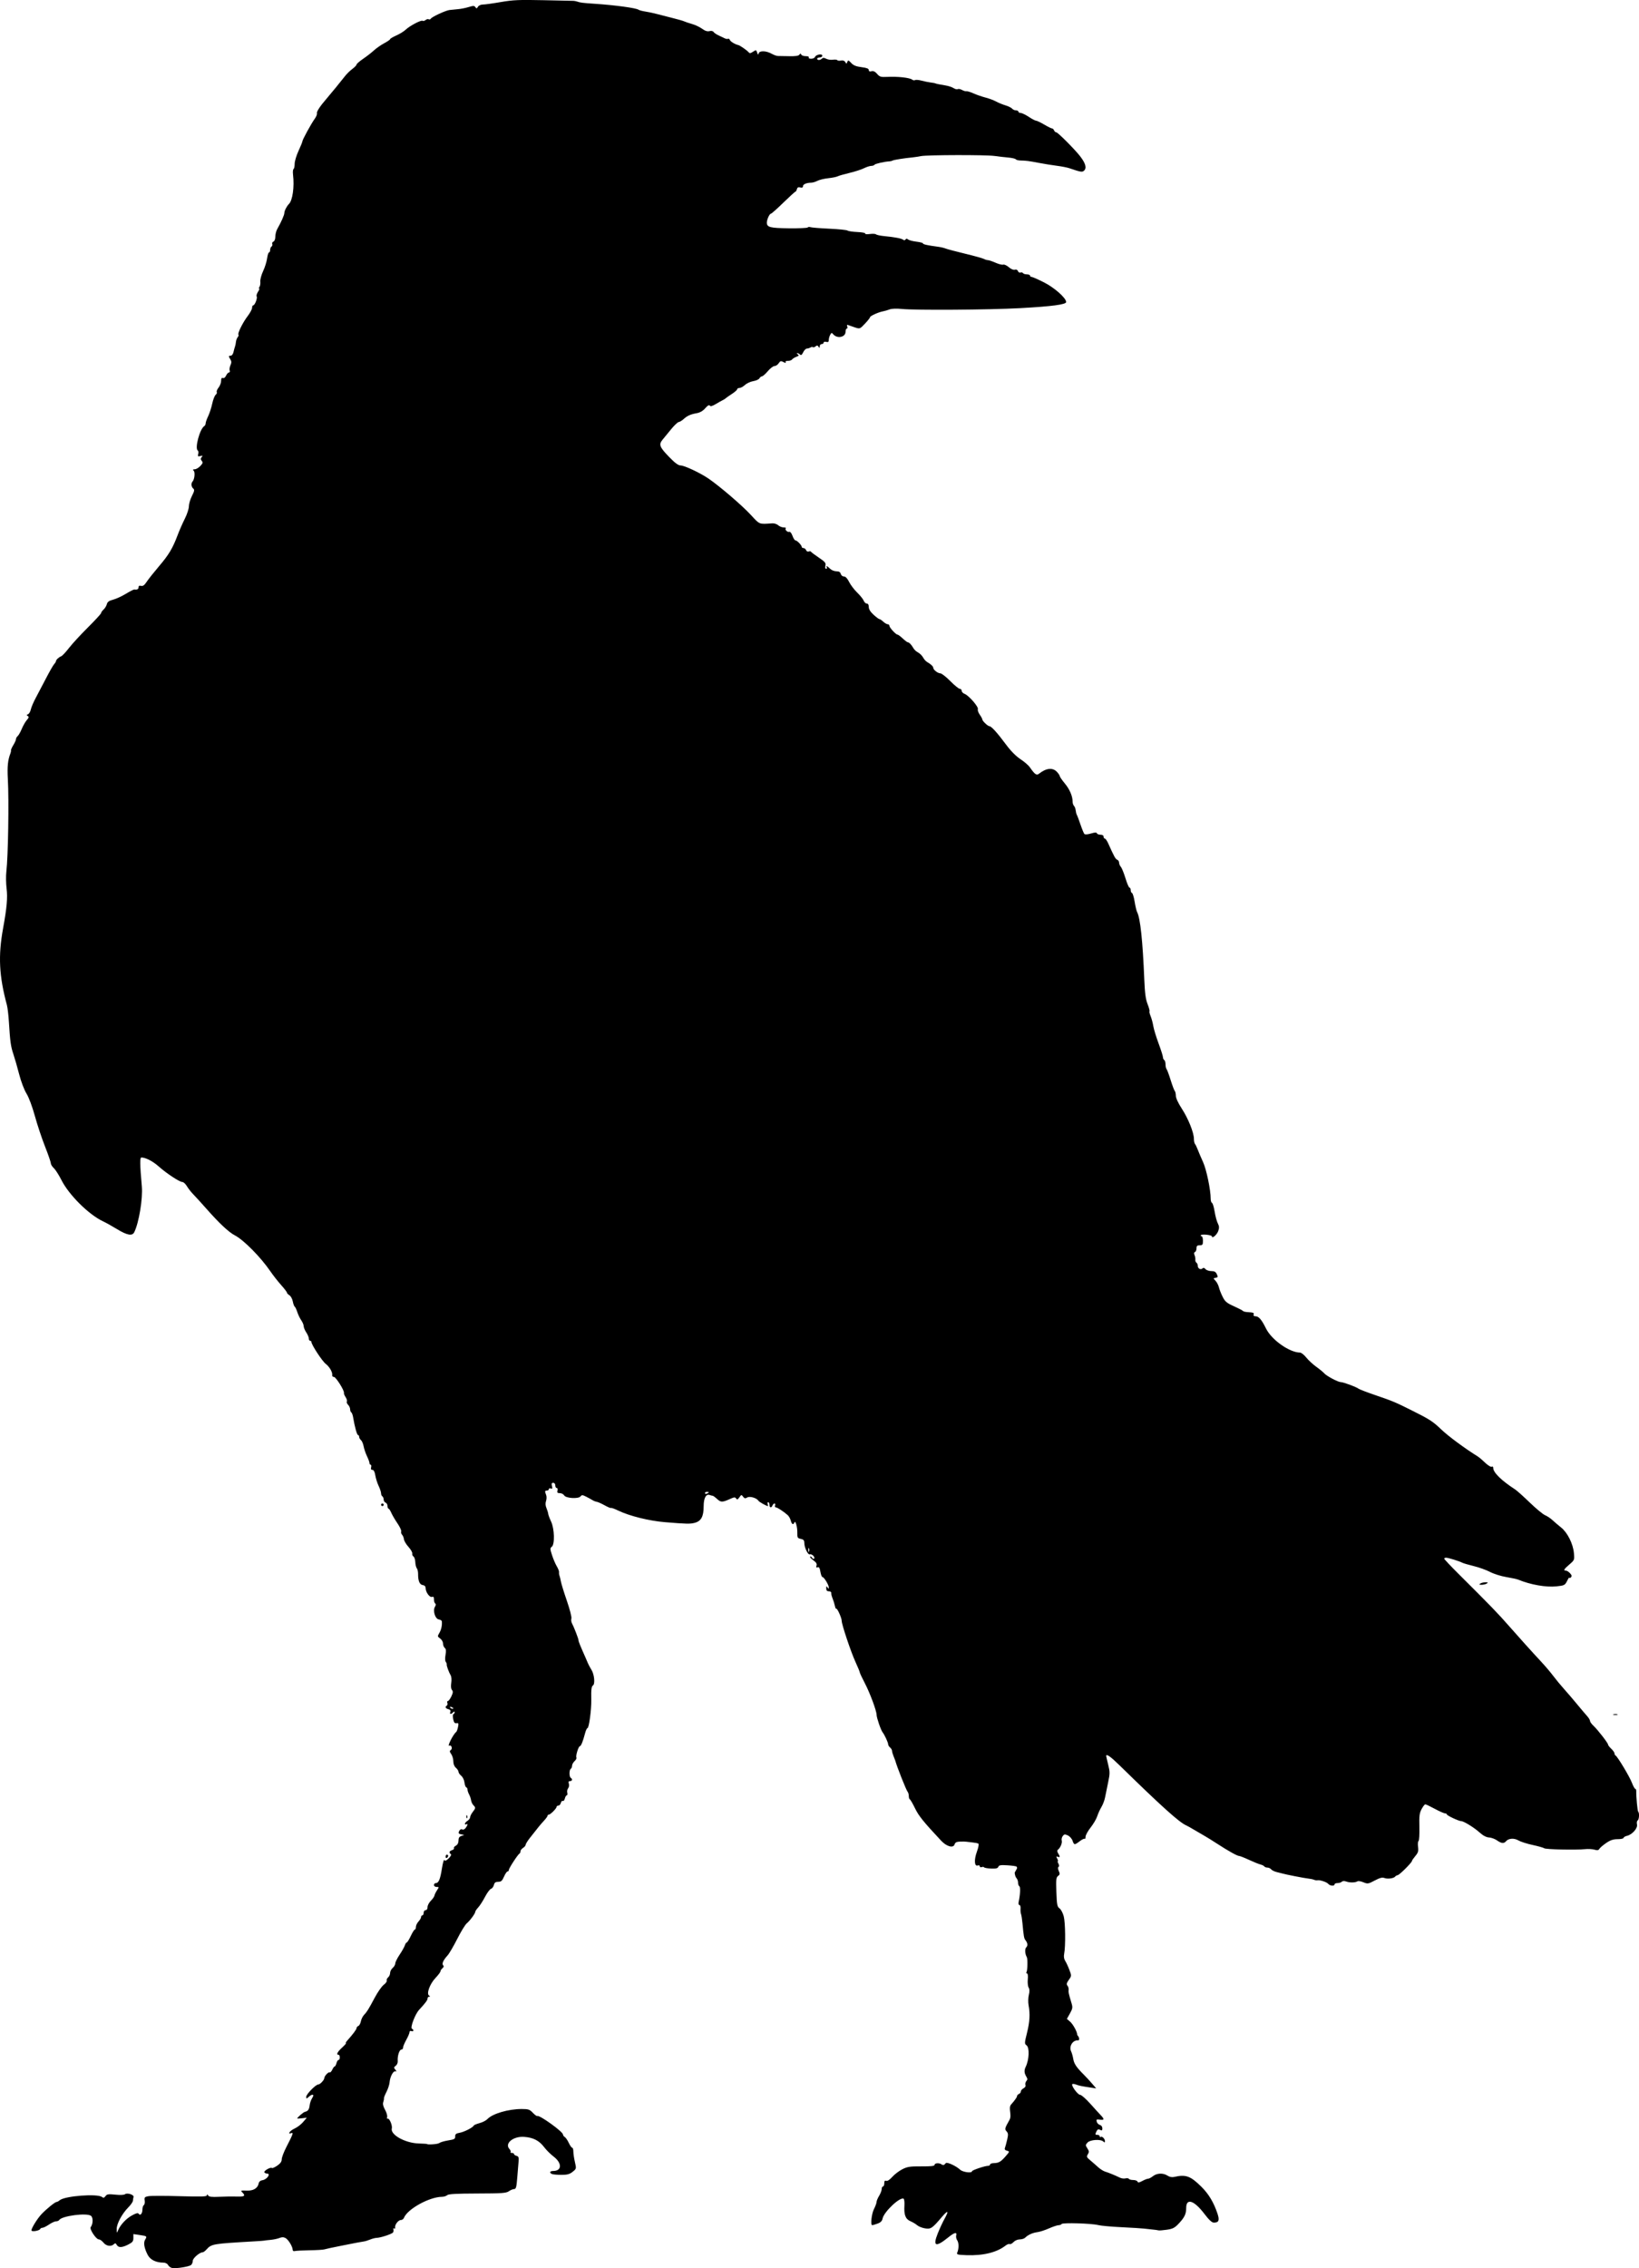 <?xml version="1.0" encoding="UTF-8" standalone="no"?>
<!-- Created with Inkscape (http://www.inkscape.org/) -->

<svg
   xmlns:dc="http://purl.org/dc/elements/1.1/"
   xmlns:cc="http://creativecommons.org/ns#"
   xmlns:rdf="http://www.w3.org/1999/02/22-rdf-syntax-ns#"
   xmlns:svg="http://www.w3.org/2000/svg"
   xmlns="http://www.w3.org/2000/svg"
   xmlns:sodipodi="http://sodipodi.sourceforge.net/DTD/sodipodi-0.dtd"
   xmlns:inkscape="http://www.inkscape.org/namespaces/inkscape"
   width="354.996"
   height="490.926"
   id="svg2"
   version="1.1"
   inkscape:version="0.47 r22583"
   sodipodi:docname="Karga_9107_.svg">
  <defs
     id="defs4">
    <inkscape:perspective
       sodipodi:type="inkscape:persp3d"
       inkscape:vp_x="0 : 526.18109 : 1"
       inkscape:vp_y="0 : 1000 : 0"
       inkscape:vp_z="744.09448 : 526.18109 : 1"
       inkscape:persp3d-origin="372.04724 : 350.78739 : 1"
       id="perspective10" />
    <inkscape:perspective
       id="perspective2820"
       inkscape:persp3d-origin="0.5 : 0.33333333 : 1"
       inkscape:vp_z="1 : 0.5 : 1"
       inkscape:vp_y="0 : 1000 : 0"
       inkscape:vp_x="0 : 0.5 : 1"
       sodipodi:type="inkscape:persp3d" />
  </defs>
  <sodipodi:namedview
     id="base"
     pagecolor="#ffffff"
     bordercolor="#666666"
     borderopacity="1.0"
     inkscape:pageopacity="0"
     inkscape:pageshadow="2"
     inkscape:zoom="1.0164468"
     inkscape:cx="177.49806"
     inkscape:cy="245.46292"
     inkscape:document-units="px"
     inkscape:current-layer="layer1"
     showgrid="false"
     inkscape:window-width="1280"
     inkscape:window-height="744"
     inkscape:window-x="-4"
     inkscape:window-y="-4"
     inkscape:window-maximized="1" />
  <g
     inkscape:label="Layer 1"
     inkscape:groupmode="layer"
     id="layer1"
     transform="translate(463.098,-700.877)">
    <path
       style="fill:#000000"
       d="m -425.757,1191.779 c -0.346,-0.052 -0.759,-0.337 -0.918,-0.634 -0.171,-0.32 -0.583,-0.539 -1.015,-0.539 -1.605,0 -2.857,-0.611 -3.405,-1.66 -0.777,-1.49 -0.974,-2.667 -0.558,-3.333 0.446,-0.715 0.389,-0.761 -1.23,-0.996 l -1.327,-0.193 0,0.85 c 0,0.709 -0.184,0.944 -1.107,1.414 -1.36,0.694 -2.133,0.717 -2.495,0.075 -0.221,-0.392 -0.346,-0.419 -0.629,-0.14 -0.578,0.572 -1.654,0.405 -2.247,-0.349 -0.302,-0.384 -0.76,-0.7 -1.018,-0.701 -0.577,0 -2.06,-2.244 -1.749,-2.644 0.514,-0.663 0.559,-2.039 0.08,-2.441 -0.859,-0.721 -6.346,-0.01 -6.905,0.899 -0.094,0.152 -0.397,0.276 -0.674,0.276 -0.277,0 -0.967,0.314 -1.533,0.699 -0.566,0.384 -1.202,0.699 -1.413,0.699 -0.211,0 -0.425,0.11 -0.477,0.245 -0.151,0.399 -1.91,0.69 -1.91,0.316 0,-0.491 1.278,-2.554 2.165,-3.495 1.041,-1.105 2.938,-2.647 3.263,-2.651 0.142,0 0.456,-0.172 0.699,-0.377 1.107,-0.938 8.221,-1.476 9.164,-0.694 0.286,0.237 0.464,0.191 0.745,-0.193 0.316,-0.432 0.622,-0.478 2.128,-0.321 1.014,0.106 1.897,0.07 2.084,-0.086 0.462,-0.383 1.994,0.094 1.865,0.581 -0.057,0.213 -0.119,0.591 -0.14,0.84 -0.02,0.249 -0.458,0.877 -0.972,1.397 -1.383,1.398 -2.555,3.576 -2.537,4.718 0.014,0.88 0.041,0.914 0.273,0.336 0.486,-1.211 1.716,-2.554 2.995,-3.268 0.904,-0.505 1.339,-0.621 1.48,-0.393 0.325,0.525 0.821,0 0.821,-0.867 0,-0.443 0.138,-0.89 0.306,-0.995 0.168,-0.104 0.255,-0.542 0.191,-0.973 -0.102,-0.698 -0.015,-0.803 0.807,-0.957 0.507,-0.095 3.565,-0.097 6.795,0 4.744,0.136 5.874,0.098 5.877,-0.198 0.003,-0.279 0.064,-0.272 0.257,0.032 0.193,0.306 0.763,0.374 2.441,0.295 1.204,-0.057 2.911,-0.079 3.795,-0.049 1.659,0.057 1.924,-0.148 1.167,-0.905 -0.4,-0.4 -0.317,-0.435 0.927,-0.381 1.478,0.064 2.431,-0.513 2.63,-1.595 0.063,-0.342 0.369,-0.597 0.788,-0.656 1,-0.142 1.904,-1.44 1.003,-1.44 -0.221,0 -0.477,-0.12 -0.568,-0.268 -0.187,-0.303 1.367,-1.199 1.628,-0.939 0.093,0.093 0.611,-0.132 1.151,-0.5 0.69,-0.47 0.983,-0.881 0.984,-1.381 0,-0.392 0.454,-1.586 1.006,-2.655 1.414,-2.736 1.583,-3.21 1.08,-3.017 -0.935,0.359 -0.317,-0.53 0.679,-0.976 0.597,-0.268 1.44,-0.907 1.872,-1.421 l 0.786,-0.934 -1.034,0.121 c -0.569,0.066 -1.034,0.09 -1.034,0.052 0,-0.226 1.327,-1.371 1.677,-1.445 0.654,-0.14 0.919,-0.515 1.021,-1.443 0.052,-0.471 0.298,-1.168 0.547,-1.548 0.54,-0.824 0.042,-0.97 -0.777,-0.229 -0.477,0.432 -0.511,0.429 -0.511,-0.043 0,-0.558 2.057,-2.655 2.604,-2.655 0.39,0 1.308,-0.981 1.308,-1.397 0,-0.426 0.911,-1.385 1.166,-1.227 0.126,0.078 0.375,-0.18 0.554,-0.573 0.179,-0.393 0.417,-0.714 0.53,-0.714 0.112,0 0.283,-0.314 0.38,-0.699 0.097,-0.384 0.299,-0.699 0.449,-0.699 0.151,0 0.274,-0.252 0.274,-0.559 0,-0.307 -0.126,-0.559 -0.279,-0.559 -0.558,0 -0.257,-0.608 0.768,-1.55 0.576,-0.529 0.954,-0.963 0.838,-0.964 -0.115,0 -0.013,-0.221 0.227,-0.49 1.3,-1.454 2.07,-2.481 2.073,-2.765 0.003,-0.176 0.175,-0.385 0.384,-0.465 0.209,-0.08 0.456,-0.53 0.55,-0.999 0.094,-0.469 0.395,-1.089 0.668,-1.376 0.658,-0.691 0.964,-1.183 2.351,-3.78 0.643,-1.204 1.516,-2.446 1.941,-2.76 0.425,-0.314 0.714,-0.723 0.642,-0.909 -0.071,-0.186 0.065,-0.5 0.302,-0.697 0.238,-0.197 0.432,-0.629 0.432,-0.961 0,-0.331 0.252,-0.818 0.559,-1.081 0.307,-0.263 0.559,-0.702 0.559,-0.974 0,-0.273 0.422,-1.123 0.938,-1.889 0.516,-0.766 1.027,-1.676 1.137,-2.022 0.109,-0.346 0.295,-0.629 0.412,-0.629 0.117,0 0.507,-0.629 0.867,-1.397 0.36,-0.768 0.759,-1.397 0.886,-1.397 0.127,0 0.232,-0.257 0.232,-0.571 0,-0.314 0.252,-0.841 0.559,-1.171 0.307,-0.33 0.559,-0.765 0.559,-0.966 0,-0.202 0.126,-0.366 0.279,-0.366 0.154,0 0.279,-0.252 0.279,-0.559 0,-0.31 0.186,-0.559 0.419,-0.559 0.254,0 0.419,-0.26 0.419,-0.66 0,-0.363 0.324,-0.985 0.721,-1.381 0.397,-0.397 0.747,-0.898 0.779,-1.114 0.032,-0.216 0.276,-0.726 0.543,-1.133 0.47,-0.717 0.467,-0.741 -0.08,-0.741 -0.316,0 -0.565,-0.185 -0.565,-0.419 0,-0.231 0.184,-0.419 0.409,-0.419 0.606,0 0.952,-0.839 1.319,-3.202 0.184,-1.183 0.422,-1.966 0.539,-1.776 0.151,0.244 0.417,0.133 0.941,-0.39 0.443,-0.444 0.615,-0.801 0.438,-0.911 -0.461,-0.285 -0.344,-0.653 0.27,-0.848 0.31,-0.098 0.495,-0.289 0.411,-0.424 -0.083,-0.135 0.103,-0.382 0.415,-0.549 0.366,-0.196 0.567,-0.586 0.567,-1.099 0,-0.578 0.173,-0.853 0.629,-1.004 l 0.629,-0.208 -0.629,-0.124 c -0.682,-0.134 -0.751,-0.297 -0.376,-0.889 0.134,-0.212 0.392,-0.293 0.573,-0.182 0.185,0.114 0.501,-0.023 0.721,-0.314 0.459,-0.606 0.53,-1.044 0.13,-0.796 -0.154,0.095 -0.279,0.041 -0.279,-0.121 0,-0.162 0.252,-0.451 0.559,-0.643 0.307,-0.192 0.562,-0.539 0.565,-0.771 0.003,-0.232 0.252,-0.736 0.553,-1.121 0.66,-0.844 0.672,-0.964 0.154,-1.483 -0.223,-0.223 -0.449,-0.703 -0.502,-1.068 -0.053,-0.365 -0.248,-0.938 -0.433,-1.273 -0.185,-0.336 -0.337,-0.797 -0.337,-1.025 0,-0.228 -0.125,-0.456 -0.277,-0.507 -0.152,-0.051 -0.327,-0.527 -0.389,-1.058 -0.062,-0.538 -0.372,-1.176 -0.701,-1.442 -0.324,-0.262 -0.589,-0.649 -0.589,-0.859 0,-0.21 -0.252,-0.598 -0.559,-0.861 -0.348,-0.298 -0.559,-0.824 -0.559,-1.397 0,-0.505 -0.205,-1.212 -0.456,-1.57 -0.361,-0.515 -0.382,-0.698 -0.099,-0.872 0.197,-0.121 0.277,-0.43 0.179,-0.686 -0.098,-0.256 -0.312,-0.383 -0.474,-0.282 -0.601,0.372 0.812,-2.459 1.475,-2.956 0.113,-0.084 0.288,-0.566 0.389,-1.069 0.157,-0.785 0.11,-0.903 -0.328,-0.825 -0.386,0.069 -0.561,-0.147 -0.719,-0.887 -0.118,-0.557 -0.096,-1.018 0.052,-1.071 0.143,-0.051 0.26,-0.234 0.26,-0.405 0,-0.217 -0.102,-0.21 -0.335,0.023 -0.472,0.472 -0.796,0.417 -0.598,-0.101 0.112,-0.291 -0.03,-0.487 -0.428,-0.592 -0.629,-0.165 -0.773,-0.506 -0.328,-0.781 0.147,-0.091 0.196,-0.35 0.11,-0.575 -0.087,-0.226 -0.033,-0.41 0.12,-0.41 0.153,0 0.49,-0.447 0.749,-0.994 0.372,-0.784 0.401,-1.08 0.136,-1.399 -0.213,-0.256 -0.27,-0.813 -0.157,-1.52 0.098,-0.613 0.051,-1.336 -0.104,-1.605 -0.433,-0.751 -0.938,-2.139 -0.877,-2.406 0.03,-0.131 -0.064,-0.383 -0.21,-0.559 -0.153,-0.185 -0.173,-0.819 -0.048,-1.505 0.16,-0.873 0.117,-1.268 -0.164,-1.501 -0.21,-0.174 -0.381,-0.608 -0.381,-0.965 0,-0.357 -0.279,-0.844 -0.62,-1.083 -0.591,-0.414 -0.599,-0.469 -0.167,-1.204 0.413,-0.703 0.618,-1.651 0.538,-2.496 -0.017,-0.181 -0.314,-0.37 -0.66,-0.419 -0.798,-0.113 -1.344,-1.926 -0.829,-2.752 0.208,-0.333 0.228,-0.587 0.054,-0.695 -0.151,-0.093 -0.274,-0.489 -0.274,-0.881 0,-0.518 -0.114,-0.668 -0.419,-0.551 -0.493,0.189 -1.374,-1.011 -1.388,-1.891 -0.006,-0.391 -0.219,-0.615 -0.638,-0.675 -0.672,-0.096 -1.008,-0.916 -0.993,-2.421 0.005,-0.464 -0.121,-1.007 -0.279,-1.206 -0.158,-0.2 -0.305,-0.806 -0.327,-1.347 -0.022,-0.541 -0.2,-1.083 -0.395,-1.204 -0.195,-0.121 -0.314,-0.412 -0.263,-0.648 0.05,-0.236 -0.318,-0.88 -0.819,-1.433 -0.501,-0.552 -0.941,-1.289 -0.978,-1.638 -0.037,-0.348 -0.219,-0.794 -0.405,-0.991 -0.186,-0.197 -0.275,-0.521 -0.198,-0.721 0.077,-0.2 -0.284,-0.982 -0.801,-1.738 -0.517,-0.756 -1.119,-1.784 -1.337,-2.284 -0.218,-0.499 -0.492,-0.908 -0.608,-0.908 -0.116,0 -0.211,-0.255 -0.211,-0.568 0,-0.312 -0.189,-0.64 -0.419,-0.729 -0.231,-0.088 -0.419,-0.392 -0.419,-0.673 0,-0.282 -0.126,-0.59 -0.279,-0.685 -0.154,-0.095 -0.279,-0.393 -0.279,-0.663 0,-0.269 -0.237,-0.985 -0.527,-1.59 -0.29,-0.605 -0.615,-1.635 -0.723,-2.288 -0.131,-0.794 -0.338,-1.188 -0.624,-1.188 -0.29,0 -0.38,-0.18 -0.281,-0.559 0.08,-0.307 0.032,-0.559 -0.107,-0.559 -0.139,0 -0.253,-0.165 -0.253,-0.367 0,-0.202 -0.24,-0.864 -0.534,-1.472 -0.294,-0.608 -0.621,-1.57 -0.728,-2.138 -0.107,-0.568 -0.369,-1.179 -0.584,-1.357 -0.214,-0.178 -0.39,-0.497 -0.39,-0.709 0,-0.212 -0.109,-0.385 -0.242,-0.385 -0.228,0 -0.726,-1.796 -1.065,-3.845 -0.083,-0.501 -0.263,-0.98 -0.4,-1.064 -0.137,-0.084 -0.249,-0.389 -0.249,-0.676 0,-0.287 -0.197,-0.719 -0.437,-0.959 -0.24,-0.24 -0.361,-0.56 -0.268,-0.711 0.093,-0.15 -0.03,-0.577 -0.272,-0.948 -0.243,-0.371 -0.406,-0.783 -0.363,-0.916 0.148,-0.452 -1.736,-3.456 -2.168,-3.456 -0.236,0 -0.403,-0.157 -0.372,-0.349 0.107,-0.656 -0.549,-1.812 -1.412,-2.488 -0.786,-0.615 -3.092,-4.149 -3.092,-4.739 0,-0.137 -0.126,-0.248 -0.279,-0.248 -0.154,0 -0.28,-0.22 -0.281,-0.489 0,-0.269 -0.252,-0.866 -0.557,-1.327 -0.305,-0.461 -0.556,-1.07 -0.557,-1.354 0,-0.284 -0.236,-0.85 -0.522,-1.257 -0.286,-0.408 -0.672,-1.212 -0.859,-1.786 -0.186,-0.574 -0.441,-1.107 -0.566,-1.185 -0.125,-0.077 -0.311,-0.585 -0.413,-1.128 -0.102,-0.543 -0.431,-1.141 -0.73,-1.328 -0.3,-0.187 -0.545,-0.449 -0.545,-0.581 0,-0.133 -0.559,-0.862 -1.241,-1.622 -0.683,-0.759 -1.733,-2.098 -2.333,-2.975 -2.11,-3.082 -5.776,-6.791 -7.697,-7.787 -1.331,-0.69 -3.383,-2.611 -6.197,-5.801 -1.074,-1.217 -2.338,-2.604 -2.809,-3.082 -0.471,-0.478 -1.095,-1.274 -1.388,-1.769 -0.292,-0.495 -0.736,-0.9 -0.987,-0.9 -0.604,0 -3.413,-1.85 -5.132,-3.38 -1.247,-1.11 -2.803,-1.914 -3.726,-1.925 -0.358,-0.004 -0.337,1.475 0.091,6.286 0.232,2.614 -0.632,7.826 -1.637,9.875 -0.44,0.897 -1.545,0.69 -3.855,-0.724 -0.986,-0.603 -2.295,-1.331 -2.91,-1.617 -3.064,-1.426 -7.392,-5.713 -9.003,-8.916 -0.546,-1.085 -1.29,-2.25 -1.653,-2.588 -0.364,-0.338 -0.661,-0.821 -0.661,-1.072 0,-0.251 -0.565,-1.886 -1.256,-3.633 -0.691,-1.747 -1.681,-4.722 -2.2,-6.612 -0.555,-2.018 -1.302,-4.013 -1.811,-4.833 -0.491,-0.792 -1.175,-2.589 -1.578,-4.149 -0.391,-1.513 -0.955,-3.476 -1.254,-4.363 -0.571,-1.696 -0.709,-2.679 -0.977,-6.998 -0.091,-1.46 -0.284,-3.095 -0.429,-3.633 -1.702,-6.318 -1.918,-10.647 -0.83,-16.627 0.818,-4.494 1.006,-6.621 0.761,-8.599 -0.138,-1.111 -0.162,-2.775 -0.052,-3.697 0.388,-3.275 0.582,-15.397 0.32,-20.014 -0.151,-2.657 0.003,-4.158 0.565,-5.555 0.093,-0.231 0.145,-0.524 0.117,-0.653 -0.029,-0.128 0.203,-0.646 0.515,-1.151 0.312,-0.504 0.567,-1.077 0.567,-1.273 0,-0.195 0.166,-0.495 0.369,-0.666 0.203,-0.171 0.603,-0.876 0.89,-1.568 0.287,-0.692 0.778,-1.547 1.091,-1.901 0.446,-0.504 0.491,-0.692 0.204,-0.869 -0.292,-0.181 -0.282,-0.258 0.051,-0.386 0.229,-0.088 0.503,-0.556 0.61,-1.041 0.106,-0.485 0.579,-1.593 1.049,-2.464 0.471,-0.871 1.471,-2.775 2.223,-4.232 0.752,-1.457 1.549,-2.85 1.772,-3.096 0.222,-0.246 0.404,-0.54 0.404,-0.654 0,-0.289 0.614,-0.866 1.13,-1.06 0.237,-0.09 0.992,-0.891 1.677,-1.78 0.685,-0.889 2.534,-2.897 4.11,-4.462 1.575,-1.565 2.864,-2.97 2.864,-3.121 0,-0.152 0.24,-0.493 0.534,-0.759 0.294,-0.266 0.609,-0.784 0.701,-1.151 0.125,-0.499 0.467,-0.746 1.353,-0.976 0.652,-0.169 1.9,-0.742 2.774,-1.274 0.874,-0.531 1.691,-0.948 1.816,-0.927 0.598,0.103 0.926,-0.067 0.926,-0.479 0,-0.309 0.171,-0.407 0.542,-0.31 0.397,0.104 0.724,-0.133 1.219,-0.881 0.372,-0.563 1.585,-2.089 2.694,-3.393 2.123,-2.495 2.936,-3.858 4.027,-6.757 0.366,-0.972 1.06,-2.549 1.541,-3.503 0.482,-0.954 0.876,-2.157 0.876,-2.674 0,-0.516 0.297,-1.525 0.66,-2.242 0.548,-1.082 0.595,-1.356 0.279,-1.619 -0.431,-0.357 -0.5,-1.122 -0.138,-1.519 0.422,-0.462 0.583,-1.983 0.245,-2.321 -0.241,-0.241 -0.185,-0.321 0.225,-0.325 0.3,-0.003 0.842,-0.318 1.206,-0.701 0.54,-0.569 0.598,-0.772 0.315,-1.113 -0.266,-0.321 -0.27,-0.508 -0.016,-0.814 0.272,-0.328 0.222,-0.369 -0.289,-0.235 -0.526,0.138 -0.595,0.071 -0.461,-0.441 0.087,-0.332 0.044,-0.673 -0.096,-0.759 -0.7,-0.432 0.432,-4.681 1.408,-5.283 0.162,-0.1 0.295,-0.37 0.295,-0.599 0,-0.229 0.245,-0.922 0.543,-1.541 0.299,-0.619 0.695,-1.839 0.881,-2.711 0.186,-0.872 0.52,-1.735 0.742,-1.917 0.223,-0.182 0.331,-0.45 0.241,-0.596 -0.09,-0.146 0.086,-0.583 0.391,-0.971 0.305,-0.388 0.555,-1.045 0.555,-1.46 0,-0.525 0.117,-0.71 0.384,-0.607 0.226,0.087 0.511,-0.131 0.693,-0.529 0.17,-0.372 0.45,-0.676 0.624,-0.676 0.173,0 0.242,-0.19 0.153,-0.422 -0.089,-0.232 -0.015,-0.745 0.164,-1.138 0.25,-0.549 0.248,-0.841 -0.008,-1.25 -0.433,-0.694 -0.421,-0.821 0.08,-0.821 0.228,0 0.49,-0.346 0.582,-0.768 0.093,-0.423 0.24,-0.957 0.327,-1.188 0.087,-0.231 0.183,-0.697 0.212,-1.036 0.03,-0.339 0.198,-0.791 0.375,-1.004 0.176,-0.213 0.25,-0.457 0.164,-0.543 -0.248,-0.248 0.936,-2.638 1.992,-4.022 0.53,-0.694 0.963,-1.504 0.963,-1.8 0,-0.296 0.11,-0.537 0.246,-0.537 0.348,0 0.962,-1.585 0.748,-1.931 -0.098,-0.159 0.03,-0.606 0.285,-0.995 0.255,-0.389 0.37,-0.707 0.257,-0.707 -0.113,0 -0.087,-0.157 0.059,-0.349 0.146,-0.192 0.23,-0.716 0.187,-1.163 -0.043,-0.448 0.231,-1.465 0.607,-2.261 0.377,-0.796 0.765,-2.033 0.863,-2.749 0.098,-0.716 0.287,-1.302 0.42,-1.302 0.133,0 0.241,-0.244 0.241,-0.542 0,-0.298 0.134,-0.625 0.298,-0.727 0.164,-0.101 0.235,-0.35 0.157,-0.552 -0.078,-0.202 0.04,-0.437 0.26,-0.522 0.235,-0.09 0.403,-0.535 0.406,-1.071 0.003,-0.504 0.183,-1.231 0.402,-1.616 0.857,-1.506 1.55,-3.064 1.55,-3.481 0,-0.474 0.52,-1.503 0.991,-1.962 0.8,-0.78 1.21,-3.717 0.89,-6.37 -0.07,-0.58 -0.019,-1.122 0.114,-1.204 0.133,-0.082 0.241,-0.593 0.241,-1.135 0,-0.542 0.377,-1.801 0.838,-2.797 0.461,-0.996 0.838,-1.924 0.838,-2.062 0,-0.341 1.918,-3.845 2.672,-4.88 0.336,-0.461 0.55,-1.005 0.476,-1.208 -0.115,-0.317 0.711,-1.565 2.067,-3.123 0.784,-0.901 3.344,-4.027 3.989,-4.873 0.375,-0.49 1.094,-1.198 1.599,-1.572 0.505,-0.374 0.922,-0.807 0.926,-0.96 0.004,-0.154 0.649,-0.716 1.431,-1.249 0.783,-0.533 1.833,-1.351 2.335,-1.816 0.501,-0.466 1.496,-1.158 2.209,-1.539 0.714,-0.381 1.297,-0.784 1.297,-0.895 0,-0.111 0.597,-0.466 1.327,-0.789 0.73,-0.323 1.642,-0.884 2.026,-1.247 0.908,-0.858 3.346,-2.141 3.679,-1.936 0.142,0.088 0.436,0.012 0.653,-0.168 0.217,-0.18 0.517,-0.252 0.667,-0.159 0.15,0.093 0.356,0.033 0.458,-0.131 0.25,-0.404 3.173,-1.76 4.045,-1.876 0.384,-0.051 1.202,-0.132 1.816,-0.18 0.615,-0.048 1.662,-0.254 2.327,-0.458 1.031,-0.316 1.248,-0.312 1.472,0.029 0.222,0.338 0.307,0.324 0.551,-0.089 0.167,-0.283 0.622,-0.489 1.079,-0.489 0.435,0 2.176,-0.241 3.87,-0.536 2.614,-0.455 4.002,-0.516 9.186,-0.402 3.358,0.074 6.295,0.137 6.525,0.14 0.231,0.003 0.608,0.076 0.838,0.161 0.609,0.225 1.271,0.308 3.772,0.471 4.302,0.28 9.014,0.919 9.501,1.288 0.154,0.116 0.845,0.299 1.537,0.405 0.692,0.107 1.886,0.365 2.655,0.574 0.768,0.209 2.277,0.597 3.353,0.862 1.076,0.265 2.145,0.574 2.375,0.688 0.231,0.113 0.985,0.366 1.677,0.561 0.692,0.195 1.673,0.659 2.182,1.032 0.636,0.466 1.132,0.625 1.592,0.509 0.399,-0.1 0.758,-0.026 0.892,0.184 0.123,0.193 0.602,0.523 1.063,0.733 0.461,0.21 1.064,0.497 1.339,0.638 0.275,0.141 0.608,0.19 0.739,0.109 0.131,-0.081 0.312,0.042 0.401,0.274 0.131,0.34 1.145,0.94 1.853,1.096 0.321,0.07 1.841,1.124 2.142,1.485 0.278,0.333 0.428,0.324 1.013,-0.059 0.655,-0.429 0.696,-0.421 0.891,0.188 0.165,0.515 0.229,0.548 0.331,0.168 0.168,-0.623 1.621,-0.582 2.798,0.079 0.489,0.274 1.117,0.496 1.397,0.492 0.28,-0.003 1.375,0.015 2.433,0.041 1.334,0.032 2.005,-0.068 2.187,-0.327 0.205,-0.292 0.294,-0.297 0.404,-0.025 0.078,0.192 0.516,0.349 0.973,0.349 0.483,0 0.759,0.117 0.659,0.279 -0.097,0.157 0.127,0.279 0.512,0.279 0.377,0 0.751,-0.172 0.832,-0.382 0.204,-0.532 1.59,-0.774 1.59,-0.278 0,0.209 -0.252,0.38 -0.559,0.38 -0.307,0 -0.559,0.126 -0.559,0.279 0,0.373 0.65,0.356 1.032,-0.026 0.221,-0.221 0.477,-0.213 0.926,0.027 0.342,0.183 0.989,0.278 1.44,0.212 0.45,-0.066 0.878,-0.024 0.951,0.093 0.073,0.117 0.437,0.158 0.811,0.09 0.433,-0.079 0.77,0.04 0.932,0.329 0.23,0.411 0.27,0.408 0.439,-0.033 0.166,-0.433 0.257,-0.409 0.844,0.224 0.487,0.526 1.065,0.76 2.231,0.906 1.125,0.141 1.573,0.316 1.573,0.616 0,0.289 0.183,0.372 0.588,0.266 0.41,-0.107 0.777,0.066 1.213,0.572 0.549,0.638 0.808,0.717 2.136,0.653 2.376,-0.115 4.926,0.166 5.482,0.603 0.185,0.146 0.465,0.186 0.622,0.089 0.157,-0.097 0.767,-0.046 1.357,0.112 0.589,0.159 1.504,0.344 2.032,0.413 0.528,0.068 0.961,0.142 0.961,0.165 0,0.067 1.051,0.288 2.236,0.471 0.615,0.095 1.395,0.352 1.734,0.572 0.339,0.22 0.745,0.32 0.902,0.223 0.157,-0.097 0.572,-0.019 0.92,0.174 0.349,0.193 0.785,0.321 0.968,0.284 0.184,-0.037 0.875,0.174 1.537,0.47 0.662,0.295 1.832,0.699 2.6,0.898 0.768,0.198 1.795,0.581 2.281,0.85 0.486,0.269 1.399,0.644 2.029,0.833 0.63,0.189 1.285,0.512 1.456,0.717 0.171,0.206 0.546,0.374 0.835,0.374 0.289,0 0.525,0.126 0.525,0.279 0,0.154 0.22,0.28 0.489,0.281 0.269,5.5e-4 1.055,0.377 1.746,0.837 0.692,0.46 1.409,0.836 1.595,0.837 0.185,5.6e-4 0.977,0.378 1.759,0.84 0.782,0.461 1.546,0.838 1.698,0.838 0.152,0 0.348,0.189 0.437,0.419 0.088,0.231 0.307,0.419 0.486,0.419 0.309,0 3.879,3.57 5.064,5.065 1.299,1.639 1.586,2.698 0.887,3.278 -0.37,0.307 -0.766,0.235 -3.052,-0.552 -0.5,-0.172 -1.726,-0.416 -2.725,-0.542 -0.999,-0.126 -2.759,-0.409 -3.912,-0.628 -2.26,-0.43 -2.763,-0.495 -4.052,-0.523 -0.461,-0.01 -0.909,-0.13 -0.996,-0.266 -0.087,-0.136 -0.841,-0.308 -1.677,-0.381 -0.835,-0.073 -2.148,-0.224 -2.916,-0.335 -1.84,-0.266 -14.495,-0.242 -15.928,0.031 -0.615,0.117 -1.432,0.242 -1.816,0.278 -1.746,0.164 -4.077,0.529 -4.331,0.678 -0.154,0.09 -0.468,0.173 -0.699,0.183 -1.048,0.046 -3.096,0.51 -3.234,0.733 -0.084,0.136 -0.402,0.247 -0.706,0.247 -0.304,0 -1.02,0.232 -1.59,0.515 -0.57,0.283 -1.98,0.738 -3.133,1.01 -1.153,0.272 -2.301,0.603 -2.553,0.735 -0.251,0.132 -1.167,0.316 -2.035,0.408 -0.868,0.092 -1.92,0.346 -2.337,0.564 -0.418,0.218 -1.011,0.399 -1.319,0.402 -1.032,0.01 -1.816,0.339 -1.816,0.762 0,0.289 -0.183,0.371 -0.59,0.265 -0.426,-0.111 -0.629,-0.004 -0.731,0.387 -0.078,0.297 -0.223,0.541 -0.322,0.541 -0.099,0 -1.276,1.069 -2.615,2.375 -1.339,1.306 -2.543,2.375 -2.676,2.375 -0.308,0 -0.89,1.265 -0.89,1.935 0,1.009 0.679,1.184 4.764,1.232 2.173,0.025 4.015,-0.057 4.093,-0.182 0.078,-0.126 0.334,-0.155 0.568,-0.065 0.235,0.09 2.077,0.239 4.094,0.332 2.016,0.092 3.8,0.275 3.964,0.406 0.164,0.131 1.126,0.273 2.139,0.316 1.013,0.043 1.771,0.192 1.685,0.33 -0.088,0.143 0.335,0.186 0.979,0.1 0.624,-0.084 1.241,-0.049 1.37,0.077 0.129,0.126 0.927,0.296 1.772,0.377 2.277,0.219 3.732,0.497 4.097,0.783 0.201,0.157 0.397,0.137 0.514,-0.052 0.136,-0.22 0.292,-0.221 0.554,-0.004 0.201,0.166 1.007,0.379 1.792,0.472 0.785,0.093 1.427,0.263 1.427,0.379 0,0.206 1.005,0.431 3.214,0.717 0.615,0.08 1.369,0.253 1.677,0.385 0.307,0.132 2.194,0.633 4.192,1.115 1.998,0.481 3.851,0.995 4.118,1.141 0.267,0.147 0.66,0.267 0.873,0.267 0.213,0 0.957,0.252 1.654,0.56 0.697,0.308 1.443,0.493 1.658,0.41 0.215,-0.083 0.761,0.167 1.212,0.555 0.495,0.426 1.016,0.643 1.313,0.549 0.304,-0.097 0.559,0.018 0.667,0.298 0.096,0.25 0.343,0.39 0.549,0.311 0.206,-0.079 0.448,-0.023 0.539,0.124 0.091,0.147 0.472,0.267 0.847,0.267 0.375,0 0.682,0.126 0.682,0.279 0,0.154 0.157,0.279 0.349,0.279 0.192,0 1.403,0.534 2.691,1.188 2.268,1.15 4.784,3.386 4.784,4.251 0,0.53 -3.114,0.942 -9.952,1.316 -6.766,0.37 -22.645,0.48 -25.63,0.177 -1.142,-0.116 -2.209,-0.077 -2.655,0.096 -0.41,0.159 -1.059,0.347 -1.444,0.418 -0.99,0.182 -2.794,1.003 -2.794,1.27 0,0.124 -0.495,0.751 -1.1,1.393 -1.09,1.158 -1.109,1.165 -2.166,0.821 -0.586,-0.191 -1.243,-0.419 -1.459,-0.507 -0.276,-0.112 -0.341,-0.023 -0.218,0.298 0.097,0.252 0.054,0.457 -0.095,0.457 -0.149,0 -0.271,0.31 -0.271,0.689 0,1.208 -1.858,1.559 -2.702,0.51 -0.28,-0.348 -0.37,-0.326 -0.629,0.157 -0.166,0.31 -0.302,0.812 -0.302,1.115 0,0.414 -0.14,0.515 -0.559,0.405 -0.312,-0.082 -0.559,-0.009 -0.559,0.166 0,0.172 -0.189,0.312 -0.419,0.312 -0.231,0 -0.421,0.22 -0.423,0.489 -0.004,0.402 -0.05,0.417 -0.258,0.088 -0.198,-0.312 -0.342,-0.328 -0.65,-0.072 -0.218,0.181 -0.471,0.255 -0.562,0.164 -0.091,-0.091 -0.331,-0.062 -0.533,0.065 -0.202,0.127 -0.554,0.234 -0.782,0.238 -0.228,0.004 -0.587,0.366 -0.797,0.803 -0.278,0.578 -0.466,0.712 -0.689,0.489 -0.169,-0.169 -0.439,-0.305 -0.6,-0.303 -0.161,0.002 -0.109,0.121 0.116,0.263 0.33,0.209 0.268,0.313 -0.322,0.537 -0.403,0.153 -0.814,0.412 -0.915,0.575 -0.101,0.163 -0.498,0.297 -0.882,0.297 -0.437,0 -0.627,0.115 -0.509,0.307 0.121,0.196 -0.045,0.181 -0.458,-0.04 -0.567,-0.303 -0.699,-0.272 -1.046,0.252 -0.219,0.329 -0.624,0.599 -0.9,0.599 -0.277,0 -0.934,0.503 -1.46,1.118 -0.526,0.615 -1.096,1.118 -1.265,1.118 -0.17,0 -0.416,0.193 -0.548,0.428 -0.132,0.235 -0.732,0.508 -1.334,0.606 -0.602,0.098 -1.411,0.471 -1.797,0.829 -0.387,0.359 -0.924,0.652 -1.195,0.652 -0.271,0 -0.492,0.124 -0.492,0.275 0,0.152 -0.534,0.622 -1.188,1.045 -0.653,0.423 -1.251,0.843 -1.327,0.933 -0.077,0.089 -0.328,0.249 -0.559,0.354 -0.231,0.105 -0.922,0.492 -1.537,0.86 -0.79,0.473 -1.178,0.575 -1.322,0.347 -0.136,-0.214 -0.464,-0.025 -0.978,0.566 -0.52,0.597 -1.139,0.952 -1.891,1.085 -1.316,0.232 -2.016,0.553 -2.834,1.297 -0.329,0.299 -0.789,0.572 -1.023,0.606 -0.233,0.034 -0.97,0.73 -1.637,1.546 -0.667,0.816 -1.507,1.841 -1.866,2.277 -0.871,1.059 -0.665,1.591 1.466,3.786 1.209,1.245 1.946,1.789 2.425,1.789 0.831,0 4.247,1.603 6.064,2.845 2.425,1.658 7.247,5.791 9.134,7.83 2.01,2.171 1.721,2.056 4.683,1.858 0.421,-0.028 0.996,0.158 1.28,0.415 0.283,0.256 0.809,0.466 1.168,0.466 0.359,0 0.571,0.083 0.469,0.184 -0.274,0.274 0.357,0.921 0.751,0.77 0.196,-0.075 0.491,0.288 0.696,0.855 0.196,0.542 0.474,0.985 0.618,0.985 0.348,0 1.379,1.044 1.379,1.397 0,0.154 0.175,0.279 0.389,0.279 0.214,0 0.467,0.202 0.561,0.448 0.095,0.246 0.351,0.379 0.571,0.295 0.219,-0.084 0.438,-0.066 0.487,0.041 0.048,0.107 0.81,0.68 1.692,1.274 1.378,0.928 1.58,1.174 1.437,1.747 -0.105,0.417 -0.045,0.666 0.159,0.666 0.179,0 0.249,-0.126 0.154,-0.279 -0.291,-0.471 0.108,-0.311 0.699,0.279 0.307,0.307 0.921,0.559 1.365,0.559 0.571,0 0.848,0.163 0.952,0.559 0.082,0.314 0.381,0.559 0.682,0.559 0.351,0 0.741,0.41 1.129,1.188 0.327,0.653 1.115,1.691 1.752,2.305 0.637,0.615 1.269,1.401 1.405,1.747 0.135,0.346 0.438,0.629 0.672,0.629 0.273,0 0.426,0.262 0.426,0.731 0,0.486 0.346,1.048 1.033,1.677 0.568,0.52 1.139,0.946 1.269,0.946 0.13,0 0.506,0.251 0.836,0.559 0.33,0.307 0.765,0.559 0.966,0.559 0.202,0 0.366,0.15 0.366,0.334 0,0.389 1.387,1.902 1.744,1.902 0.133,0 0.644,0.377 1.135,0.837 0.491,0.46 0.996,0.838 1.123,0.838 0.277,0.002 0.781,0.533 1.186,1.252 0.164,0.291 0.536,0.663 0.827,0.827 0.668,0.377 1.032,0.741 1.409,1.409 0.164,0.291 0.536,0.663 0.827,0.827 0.742,0.418 1.251,0.912 1.251,1.213 0,0.418 0.983,1.181 1.522,1.181 0.275,0 1.245,0.754 2.156,1.677 0.911,0.922 1.839,1.677 2.063,1.677 0.224,0 0.407,0.192 0.407,0.426 0,0.234 0.287,0.535 0.639,0.669 0.908,0.345 3.053,2.819 2.867,3.305 -0.085,0.221 0.098,0.755 0.406,1.187 0.308,0.432 0.56,0.902 0.56,1.044 0,0.336 1.212,1.473 1.57,1.473 0.394,0 1.726,1.48 3.565,3.961 1.001,1.351 2.153,2.519 3.114,3.156 0.839,0.557 1.746,1.333 2.017,1.725 1.08,1.562 1.478,1.853 1.982,1.451 1.571,-1.253 2.987,-1.407 3.911,-0.424 0.334,0.356 0.608,0.767 0.608,0.913 0,0.147 0.5,0.871 1.111,1.611 1.063,1.286 1.679,2.74 1.682,3.969 0,0.315 0.134,0.705 0.296,0.867 0.162,0.162 0.327,0.601 0.367,0.976 0.04,0.375 0.15,0.807 0.245,0.96 0.095,0.153 0.448,1.091 0.785,2.084 0.337,0.993 0.72,1.921 0.849,2.062 0.142,0.155 0.707,0.115 1.423,-0.099 0.849,-0.254 1.216,-0.268 1.29,-0.047 0.057,0.17 0.407,0.309 0.778,0.309 0.414,0 0.675,0.162 0.675,0.419 0,0.231 0.12,0.419 0.266,0.419 0.146,0 0.478,0.472 0.736,1.048 1.284,2.866 1.57,3.385 1.945,3.529 0.224,0.086 0.406,0.37 0.406,0.632 0,0.262 0.173,0.674 0.384,0.917 0.211,0.243 0.662,1.353 1.001,2.467 0.34,1.114 0.733,2.026 0.874,2.026 0.141,0 0.256,0.241 0.256,0.536 0,0.295 0.128,0.578 0.284,0.63 0.156,0.052 0.413,0.899 0.572,1.882 0.158,0.983 0.4,1.997 0.537,2.253 0.687,1.283 1.206,6.173 1.554,14.64 0.12,2.911 0.297,4.222 0.712,5.276 0.304,0.771 0.49,1.465 0.414,1.541 -0.076,0.076 0.031,0.544 0.238,1.04 0.207,0.496 0.467,1.454 0.577,2.13 0.11,0.676 0.628,2.378 1.149,3.783 0.522,1.405 0.949,2.749 0.949,2.988 0,0.239 0.126,0.512 0.279,0.607 0.154,0.095 0.279,0.517 0.279,0.939 0,0.421 0.102,0.885 0.227,1.031 0.125,0.146 0.52,1.209 0.878,2.361 0.358,1.153 0.759,2.215 0.891,2.361 0.132,0.146 0.239,0.624 0.239,1.063 0,0.475 0.517,1.589 1.279,2.756 1.401,2.147 2.633,5.21 2.633,6.547 0,0.469 0.106,0.973 0.235,1.119 0.129,0.146 0.401,0.706 0.604,1.244 0.203,0.538 0.72,1.745 1.148,2.682 0.727,1.591 1.646,6.008 1.646,7.91 0,0.45 0.128,0.861 0.284,0.913 0.156,0.052 0.413,0.897 0.571,1.877 0.158,0.98 0.468,2.131 0.688,2.558 0.312,0.603 0.334,0.97 0.098,1.645 -0.285,0.819 -1.362,1.748 -1.362,1.176 0,-0.322 -2.226,-0.56 -2.413,-0.258 -0.074,0.12 -0.003,0.219 0.161,0.219 0.163,0 0.296,0.44 0.296,0.978 0,0.857 -0.086,0.978 -0.699,0.978 -0.552,0 -0.699,0.141 -0.699,0.675 0,0.371 -0.148,0.725 -0.33,0.785 -0.215,0.071 -0.248,0.299 -0.097,0.652 0.128,0.298 0.208,0.751 0.177,1.006 -0.031,0.255 0.075,0.546 0.237,0.645 0.161,0.1 0.293,0.412 0.293,0.693 0,0.596 0.647,0.931 1.04,0.539 0.173,-0.173 0.398,-0.115 0.627,0.162 0.197,0.237 0.762,0.431 1.257,0.431 0.682,0 0.974,0.165 1.209,0.681 0.27,0.593 0.237,0.692 -0.254,0.768 -0.555,0.086 -0.556,0.096 -0.032,0.656 0.293,0.313 0.62,0.941 0.727,1.397 0.107,0.456 0.471,1.382 0.809,2.057 0.524,1.046 0.885,1.349 2.43,2.043 0.998,0.448 1.881,0.905 1.961,1.016 0.08,0.111 0.492,0.224 0.914,0.251 1.367,0.087 1.556,0.159 1.411,0.538 -0.09,0.233 0.064,0.373 0.412,0.373 0.697,0 1.328,0.738 2.271,2.655 1.203,2.446 5.09,5.191 7.365,5.202 0.269,0 0.876,0.483 1.348,1.07 0.472,0.587 1.446,1.488 2.165,2.002 0.719,0.514 1.495,1.15 1.726,1.415 0.519,0.596 2.998,1.908 3.605,1.908 0.537,10e-5 3.393,1.061 3.831,1.423 0.17,0.141 1.805,0.768 3.633,1.393 3.752,1.283 4.283,1.505 7.794,3.256 4.009,1.999 4.645,2.41 6.567,4.246 1.468,1.403 5.183,4.141 7.799,5.75 0.25,0.154 0.716,0.531 1.036,0.838 1.154,1.109 1.814,1.551 2.076,1.389 0.147,-0.091 0.266,0.036 0.266,0.281 0,0.988 1.779,2.731 4.751,4.656 0.384,0.249 1.811,1.526 3.17,2.839 1.359,1.312 2.847,2.542 3.305,2.731 0.458,0.19 1.182,0.672 1.608,1.071 0.426,0.399 1.268,1.117 1.871,1.596 1.369,1.087 2.583,3.508 2.769,5.521 0.138,1.495 0.122,1.537 -0.982,2.482 -1.186,1.015 -1.361,1.327 -0.747,1.327 0.207,0 0.606,0.254 0.888,0.566 0.392,0.433 0.435,0.642 0.183,0.894 -0.181,0.181 -0.329,0.209 -0.329,0.063 -2.2e-4,-0.146 -0.22,0.175 -0.489,0.713 -0.463,0.927 -0.583,0.988 -2.305,1.172 -2.236,0.238 -5.62,-0.354 -8.244,-1.444 -0.307,-0.128 -1.484,-0.384 -2.615,-0.57 -1.131,-0.186 -2.71,-0.681 -3.509,-1.102 -0.799,-0.42 -2.389,-0.993 -3.533,-1.271 -1.144,-0.279 -2.269,-0.609 -2.499,-0.733 -0.628,-0.339 -3.035,-1.082 -3.503,-1.082 -0.225,0 -0.408,0.094 -0.405,0.21 0.003,0.115 1.354,1.552 3.004,3.192 6.937,6.896 8.724,8.742 11.052,11.409 1.761,2.018 5.232,5.867 6.93,7.683 0.863,0.923 2.04,2.307 2.616,3.075 0.576,0.768 1.631,2.045 2.344,2.837 0.713,0.792 1.988,2.28 2.833,3.306 0.845,1.026 1.82,2.177 2.166,2.557 0.346,0.38 0.629,0.851 0.629,1.046 0,0.196 0.328,0.661 0.73,1.034 0.926,0.86 3.183,3.767 3.183,4.101 0,0.139 0.314,0.547 0.699,0.908 0.384,0.361 0.699,0.812 0.699,1.003 0,0.191 0.097,0.389 0.216,0.44 0.398,0.172 3.033,4.552 3.545,5.893 0.278,0.729 0.607,1.326 0.73,1.326 0.123,0 0.221,0.22 0.216,0.489 -0.021,1.304 0.262,4.295 0.421,4.454 0.295,0.295 0.204,1.716 -0.122,1.917 -0.166,0.103 -0.229,0.479 -0.139,0.837 0.202,0.806 -1.01,2.203 -2.144,2.471 -0.423,0.1 -0.768,0.305 -0.768,0.456 0,0.151 -0.575,0.274 -1.277,0.274 -0.964,0 -1.578,0.207 -2.505,0.845 -0.675,0.465 -1.331,1.029 -1.457,1.255 -0.174,0.311 -0.434,0.352 -1.073,0.169 -0.464,-0.133 -1.403,-0.18 -2.086,-0.104 -1.893,0.21 -8.461,0.062 -8.783,-0.198 -0.156,-0.126 -1.29,-0.447 -2.52,-0.713 -1.23,-0.266 -2.613,-0.709 -3.074,-0.985 -0.915,-0.548 -2.144,-0.465 -2.68,0.181 -0.447,0.539 -1.009,0.486 -1.952,-0.186 -0.444,-0.316 -1.22,-0.601 -1.725,-0.633 -0.602,-0.039 -1.285,-0.393 -1.983,-1.027 -1.199,-1.091 -3.481,-2.504 -4.055,-2.511 -0.546,-0.01 -3.113,-1.219 -3.113,-1.47 0,-0.116 -0.177,-0.211 -0.393,-0.211 -0.216,0 -1.208,-0.44 -2.204,-0.978 -0.996,-0.538 -1.922,-0.978 -2.058,-0.978 -0.136,0 -0.496,0.463 -0.8,1.029 -0.465,0.865 -0.541,1.485 -0.482,3.896 0.039,1.577 -0.044,2.937 -0.183,3.023 -0.139,0.086 -0.187,0.654 -0.105,1.262 0.122,0.913 0.02,1.258 -0.585,1.978 -0.404,0.48 -0.734,0.959 -0.734,1.065 0,0.338 -2.638,2.974 -3.071,3.07 -0.229,0.051 -0.481,0.189 -0.559,0.306 -0.258,0.388 -1.628,0.585 -2.298,0.331 -0.507,-0.193 -0.997,-0.07 -2.139,0.534 -1.4,0.741 -1.536,0.762 -2.448,0.38 -0.531,-0.222 -1.112,-0.314 -1.289,-0.204 -0.481,0.297 -1.658,0.317 -2.423,0.041 -0.422,-0.152 -0.783,-0.135 -0.964,0.046 -0.159,0.159 -0.579,0.29 -0.933,0.29 -0.353,0 -0.643,0.126 -0.643,0.279 0,0.423 -1.004,0.335 -1.382,-0.122 -0.327,-0.394 -1.869,-0.888 -2.362,-0.756 -0.138,0.037 -0.453,-0.016 -0.699,-0.118 -0.246,-0.102 -0.825,-0.222 -1.286,-0.267 -0.773,-0.075 -4.946,-0.892 -5.589,-1.094 -0.154,-0.048 -0.685,-0.182 -1.181,-0.297 -0.496,-0.115 -1.046,-0.383 -1.222,-0.595 -0.176,-0.212 -0.549,-0.386 -0.828,-0.386 -0.28,0 -0.577,-0.112 -0.662,-0.248 -0.085,-0.137 -0.461,-0.326 -0.837,-0.42 -0.376,-0.094 -1.498,-0.548 -2.493,-1.009 -0.995,-0.461 -1.953,-0.837 -2.129,-0.837 -0.403,0 -2.349,-1.083 -4.733,-2.634 -1.013,-0.659 -2.219,-1.409 -2.68,-1.667 -0.461,-0.257 -1.467,-0.845 -2.236,-1.306 -0.768,-0.461 -1.586,-0.918 -1.816,-1.015 -1.476,-0.624 -5.437,-4.191 -14.446,-13.008 -1.927,-1.886 -2.879,-2.552 -2.879,-2.014 0,0.084 0.194,0.932 0.431,1.886 0.39,1.57 0.389,1.933 -0.013,3.83 -0.244,1.153 -0.541,2.61 -0.659,3.237 -0.118,0.628 -0.475,1.571 -0.792,2.096 -0.317,0.525 -0.728,1.428 -0.913,2.006 -0.185,0.579 -0.829,1.675 -1.431,2.437 -0.602,0.762 -1.095,1.661 -1.095,1.999 0,0.338 -0.078,0.535 -0.174,0.44 -0.096,-0.096 -0.579,0.135 -1.074,0.512 -1.137,0.867 -1.235,0.86 -1.574,-0.113 -0.153,-0.44 -0.613,-0.952 -1.022,-1.138 -0.635,-0.289 -0.796,-0.266 -1.105,0.156 -0.199,0.272 -0.293,0.714 -0.208,0.981 0.154,0.487 -0.324,1.601 -0.85,1.98 -0.182,0.131 -0.157,0.398 0.07,0.765 0.461,0.744 0.441,0.946 -0.076,0.747 -0.347,-0.133 -0.371,-0.062 -0.13,0.389 0.163,0.304 0.224,0.553 0.136,0.553 -0.088,0 -0.029,0.244 0.131,0.542 0.184,0.344 0.192,0.603 0.02,0.709 -0.169,0.104 -0.147,0.436 0.058,0.886 0.275,0.603 0.25,0.776 -0.153,1.071 -0.418,0.306 -0.466,0.761 -0.368,3.485 0.1,2.756 0.181,3.182 0.679,3.53 0.311,0.218 0.723,0.994 0.916,1.724 0.358,1.357 0.416,6.469 0.091,8.104 -0.118,0.593 -0.039,1.127 0.226,1.537 0.223,0.345 0.629,1.218 0.901,1.938 0.489,1.294 0.488,1.321 -0.121,2.175 -0.482,0.677 -0.545,0.951 -0.29,1.258 0.179,0.216 0.293,0.62 0.252,0.898 -0.071,0.489 -0.02,0.726 0.637,2.921 0.266,0.888 0.22,1.168 -0.356,2.193 l -0.66,1.175 0.704,0.606 c 0.604,0.519 1.512,2.154 1.522,2.74 0.003,0.102 0.098,0.281 0.213,0.396 0.115,0.115 0.21,0.377 0.21,0.582 0,0.205 -0.094,0.358 -0.21,0.34 -1.115,-0.176 -2.05,1.275 -1.521,2.363 0.161,0.333 0.37,1.071 0.464,1.64 0.172,1.047 0.687,1.813 2.285,3.401 0.483,0.48 1.283,1.346 1.779,1.924 l 0.901,1.052 -1.08,-0.162 c -2.183,-0.327 -2.602,-0.413 -3.291,-0.675 -0.387,-0.147 -0.756,-0.178 -0.82,-0.068 -0.216,0.368 1.218,2.295 1.708,2.295 0.267,0 1.239,0.844 2.162,1.877 0.922,1.032 1.96,2.17 2.305,2.528 0.84,0.87 0.792,1.112 -0.191,0.968 -0.709,-0.104 -0.8,-0.044 -0.673,0.442 0.081,0.309 0.387,0.625 0.68,0.701 0.314,0.082 0.533,0.384 0.533,0.734 0,0.482 -0.093,0.545 -0.494,0.33 -0.389,-0.208 -0.562,-0.121 -0.812,0.409 -0.277,0.588 -0.25,0.674 0.215,0.674 0.293,0 0.533,0.147 0.533,0.326 0,0.179 0.083,0.243 0.184,0.142 0.266,-0.267 0.934,0.362 0.934,0.879 0,0.343 -0.074,0.366 -0.335,0.105 -0.563,-0.563 -2.856,-0.418 -3.431,0.216 -0.467,0.516 -0.469,0.597 -0.039,1.254 0.383,0.584 0.401,0.8 0.107,1.282 -0.313,0.513 -0.258,0.66 0.485,1.276 0.461,0.383 1.229,1.052 1.705,1.487 0.477,0.435 1.169,0.878 1.537,0.985 0.697,0.202 2.184,0.81 3.236,1.323 0.336,0.164 0.87,0.23 1.187,0.147 0.317,-0.083 0.647,-0.037 0.733,0.102 0.086,0.139 0.516,0.253 0.955,0.253 0.439,0 0.856,0.157 0.927,0.349 0.097,0.264 0.347,0.23 1.024,-0.14 0.493,-0.269 1.057,-0.489 1.254,-0.489 0.197,0 0.679,-0.252 1.069,-0.559 0.858,-0.675 2.211,-0.721 3.148,-0.107 0.444,0.291 0.963,0.389 1.457,0.275 2.504,-0.575 3.526,-0.203 5.892,2.147 1.584,1.573 2.672,3.396 3.478,5.827 0.475,1.432 0.273,1.917 -0.799,1.917 -0.423,0 -1.05,-0.582 -2.064,-1.916 -2.212,-2.909 -3.923,-3.459 -3.923,-1.26 0,1.292 -0.353,2.04 -1.578,3.345 -0.911,0.971 -1.313,1.182 -2.614,1.371 -0.845,0.123 -1.663,0.184 -1.816,0.136 -0.154,-0.048 -0.72,-0.127 -1.257,-0.176 -0.538,-0.048 -1.355,-0.138 -1.816,-0.199 -0.461,-0.061 -2.662,-0.199 -4.89,-0.306 -2.229,-0.107 -4.514,-0.314 -5.079,-0.46 -1.441,-0.372 -7.726,-0.561 -7.925,-0.239 -0.089,0.145 -0.391,0.263 -0.67,0.263 -0.279,0 -1.216,0.313 -2.082,0.696 -0.866,0.383 -2.001,0.749 -2.522,0.814 -1.013,0.126 -2.014,0.579 -2.624,1.189 -0.206,0.206 -0.738,0.375 -1.183,0.375 -0.461,0 -1.043,0.252 -1.356,0.589 -0.302,0.324 -0.669,0.514 -0.816,0.423 -0.147,-0.091 -0.566,0.066 -0.93,0.35 -1.879,1.464 -4.844,2.184 -8.441,2.049 -1.943,-0.073 -2.168,-0.136 -1.986,-0.559 0.368,-0.857 0.364,-2.117 -0.008,-2.647 -0.2,-0.286 -0.301,-0.764 -0.223,-1.061 0.21,-0.803 -0.375,-0.664 -1.693,0.4 -2.759,2.229 -3.43,1.987 -2.301,-0.832 0.415,-1.036 1.06,-2.433 1.434,-3.103 1.03,-1.845 0.814,-2.058 -0.509,-0.501 -2.142,2.521 -2.418,2.708 -3.688,2.502 -0.622,-0.101 -1.382,-0.404 -1.69,-0.674 -0.307,-0.269 -0.97,-0.665 -1.473,-0.879 -1.061,-0.452 -1.415,-1.378 -1.293,-3.386 0.044,-0.726 -0.034,-1.391 -0.174,-1.477 -0.755,-0.467 -4.264,2.834 -4.554,4.284 -0.11,0.55 -0.417,0.859 -1.1,1.105 -0.521,0.189 -1.033,0.343 -1.137,0.343 -0.416,0 -0.156,-2.463 0.369,-3.493 0.307,-0.603 0.559,-1.29 0.56,-1.526 5.5e-4,-0.236 0.252,-0.842 0.559,-1.345 0.307,-0.503 0.558,-1.163 0.558,-1.467 0,-0.304 0.126,-0.552 0.279,-0.552 0.154,0 0.279,-0.31 0.279,-0.69 0,-0.497 0.117,-0.645 0.417,-0.53 0.258,0.099 0.755,-0.221 1.305,-0.843 0.488,-0.551 1.464,-1.296 2.168,-1.654 1.104,-0.562 1.674,-0.649 4.143,-0.633 2.114,0.014 2.864,-0.073 2.864,-0.331 0.001,-0.446 1.18,-0.456 1.622,-0.014 0.337,0.01 0.332,0.217 0.812,-0.365 0.279,-0.279 2.23,0.623 3.099,1.433 0.581,0.542 2.572,0.797 2.572,0.33 0,-0.234 2.806,-1.175 3.504,-1.175 0.224,0 0.408,-0.126 0.408,-0.279 0,-0.154 0.346,-0.288 0.768,-0.299 1.113,-0.028 1.544,-0.273 2.581,-1.462 0.907,-1.04 0.913,-1.067 0.31,-1.224 -0.428,-0.112 -0.563,-0.3 -0.442,-0.614 0.096,-0.249 0.313,-1.048 0.482,-1.776 0.26,-1.12 0.237,-1.4 -0.146,-1.824 -0.422,-0.467 -0.378,-0.635 0.644,-2.449 0.603,-1.072 -0.335,-2.577 0.36,-3.345 0.695,-0.768 1.264,-1.558 1.265,-1.755 0,-0.197 0.191,-0.43 0.422,-0.519 0.231,-0.089 0.419,-0.332 0.419,-0.54 0,-0.209 0.261,-0.519 0.581,-0.69 0.364,-0.195 0.518,-0.474 0.412,-0.749 -0.092,-0.241 0.044,-0.672 0.303,-0.959 0.528,-0.583 -1.079,-1.241 -0.248,-2.928 0.757,-1.537 0.863,-4.17 0.187,-4.663 -0.457,-0.334 -0.452,-0.483 0.096,-2.686 0.601,-2.415 0.697,-4.107 0.341,-6.027 -0.114,-0.615 -0.087,-1.606 0.06,-2.204 0.183,-0.744 0.17,-1.241 -0.041,-1.579 -0.169,-0.271 -0.254,-1.071 -0.187,-1.778 0.073,-0.784 0.007,-1.286 -0.171,-1.286 -0.161,0 -0.207,-0.137 -0.104,-0.304 0.222,-0.359 0.274,-2.854 0.066,-3.217 -0.406,-0.711 -0.471,-1.779 -0.129,-2.12 0.385,-0.385 0.323,-0.94 -0.175,-1.568 -0.301,-0.381 -0.378,-0.811 -0.63,-3.549 -0.085,-0.922 -0.229,-1.865 -0.32,-2.096 -0.091,-0.231 -0.138,-0.765 -0.104,-1.188 0.034,-0.423 -0.076,-0.768 -0.245,-0.768 -0.171,0 -0.246,-0.278 -0.171,-0.629 0.345,-1.612 0.423,-3.258 0.161,-3.42 -0.157,-0.097 -0.285,-0.458 -0.285,-0.802 0,-0.344 -0.155,-0.781 -0.345,-0.971 -0.19,-0.19 -0.364,-0.724 -0.387,-1.188 0.846,-1.46 0.437,-0.894 0.426,-1.301 -0.094,-0.094 -0.987,-0.222 -1.985,-0.285 -1.465,-0.092 -1.846,-0.029 -1.983,0.328 -0.128,0.332 -0.512,0.426 -1.559,0.381 -0.764,-0.033 -1.447,-0.153 -1.516,-0.266 -0.07,-0.113 -0.312,-0.135 -0.537,-0.048 -0.226,0.086 -0.41,0 -0.41,-0.182 0,-0.186 -0.187,-0.267 -0.416,-0.179 -0.748,0.287 -0.853,-1.191 -0.21,-2.956 0.34,-0.934 0.475,-1.675 0.322,-1.77 -0.145,-0.09 -0.733,-0.206 -1.307,-0.259 -0.574,-0.053 -1.169,-0.122 -1.323,-0.154 -0.154,-0.032 -0.743,-0.043 -1.309,-0.024 -0.777,0.025 -1.074,0.174 -1.212,0.609 -0.275,0.866 -1.724,0.465 -2.912,-0.805 -3.86,-4.129 -4.863,-5.373 -5.658,-7.016 -0.489,-1.01 -0.991,-1.879 -1.117,-1.93 -0.126,-0.051 -0.228,-0.372 -0.228,-0.713 0,-0.341 -0.104,-0.739 -0.231,-0.885 -0.325,-0.374 -2.355,-5.485 -2.713,-6.832 -0.02,-0.077 -0.184,-0.494 -0.363,-0.926 -0.179,-0.433 -0.326,-0.952 -0.326,-1.153 0,-0.202 -0.189,-0.523 -0.419,-0.715 -0.231,-0.191 -0.419,-0.502 -0.419,-0.69 0,-0.385 -0.771,-2.051 -1.209,-2.611 -0.378,-0.484 -1.286,-3.127 -1.297,-3.778 -0.016,-0.906 -1.442,-4.737 -2.558,-6.87 -0.596,-1.14 -1.084,-2.181 -1.084,-2.313 0,-0.132 -0.419,-1.149 -0.931,-2.259 -0.98,-2.126 -2.991,-8.123 -2.985,-8.904 0.005,-0.604 -0.981,-2.795 -1.172,-2.604 -0.082,0.082 -0.218,-0.202 -0.304,-0.63 -0.086,-0.428 -0.311,-1.155 -0.501,-1.617 -0.19,-0.461 -0.319,-0.996 -0.288,-1.188 0.031,-0.192 -0.2,-0.349 -0.514,-0.349 -0.407,0 -0.57,-0.18 -0.567,-0.629 0.003,-0.508 0.056,-0.548 0.275,-0.21 0.241,0.373 0.271,0.373 0.274,0 0.004,-0.544 -1.027,-2.236 -1.363,-2.236 -0.142,0 -0.345,-0.512 -0.451,-1.137 -0.142,-0.841 -0.299,-1.096 -0.602,-0.98 -0.3,0.115 -0.365,0.016 -0.241,-0.373 0.122,-0.384 -0.071,-0.701 -0.696,-1.147 -0.476,-0.339 -0.788,-0.693 -0.694,-0.787 0.094,-0.094 0.283,0.01 0.42,0.232 0.137,0.222 0.337,0.315 0.444,0.208 0.297,-0.296 -0.481,-1.092 -0.908,-0.928 -0.428,0.164 -1.213,-1.476 -1.213,-2.534 0,-0.509 -0.186,-0.709 -0.768,-0.825 -0.699,-0.14 -0.766,-0.261 -0.747,-1.348 0.023,-1.276 -0.414,-2.78 -0.636,-2.187 -0.219,0.584 -0.572,0.393 -0.776,-0.419 -0.106,-0.423 -0.407,-0.957 -0.67,-1.188 -0.916,-0.805 -2.252,-1.677 -2.57,-1.677 -0.176,0 -0.248,-0.189 -0.16,-0.419 0.088,-0.231 0.035,-0.419 -0.119,-0.419 -0.154,0 -0.352,0.189 -0.44,0.419 -0.232,0.606 -0.66,0.515 -0.66,-0.14 0,-0.307 -0.122,-0.559 -0.271,-0.559 -0.149,0 -0.198,0.189 -0.11,0.419 0.088,0.231 0.104,0.419 0.034,0.419 -0.303,0 -1.894,-0.9 -2.057,-1.163 -0.372,-0.602 -1.865,-1.029 -2.417,-0.692 -0.42,0.256 -0.594,0.222 -0.888,-0.174 -0.344,-0.463 -0.392,-0.455 -0.809,0.14 -0.353,0.503 -0.496,0.555 -0.7,0.253 -0.215,-0.317 -0.412,-0.309 -1.2,0.048 -1.785,0.807 -2.103,0.814 -2.914,0.062 -0.421,-0.39 -0.862,-0.709 -0.981,-0.709 -0.119,0 -0.398,-0.07 -0.622,-0.156 -0.793,-0.304 -1.316,0.661 -1.316,2.425 0,2.214 -0.535,3.216 -1.914,3.588 -1.001,0.27 -1.748,0.254 -6.469,-0.135 -3.441,-0.284 -7.687,-1.337 -10.118,-2.51 -0.79,-0.381 -1.493,-0.636 -1.563,-0.566 -0.07,0.07 -0.685,-0.185 -1.367,-0.565 -0.682,-0.381 -1.452,-0.725 -1.711,-0.766 -0.259,-0.04 -0.66,-0.192 -0.89,-0.338 -0.231,-0.145 -0.848,-0.484 -1.372,-0.753 -0.819,-0.42 -0.995,-0.432 -1.257,-0.089 -0.449,0.589 -3.201,0.422 -3.558,-0.215 -0.147,-0.263 -0.564,-0.479 -0.926,-0.479 -0.521,0 -0.628,-0.117 -0.512,-0.559 0.082,-0.312 0.009,-0.559 -0.166,-0.559 -0.172,0 -0.312,-0.252 -0.312,-0.559 0,-0.327 -0.186,-0.559 -0.449,-0.559 -0.339,0 -0.407,0.171 -0.276,0.691 0.136,0.542 0.082,0.656 -0.249,0.529 -0.232,-0.089 -0.423,-0.023 -0.423,0.147 0,0.17 -0.189,0.309 -0.419,0.309 -0.462,0 -0.486,0.149 -0.16,0.978 0.121,0.307 0.107,0.883 -0.031,1.28 -0.165,0.477 -0.134,0.998 0.094,1.537 0.189,0.449 0.359,1.004 0.378,1.235 0.019,0.231 0.301,0.985 0.626,1.677 0.737,1.566 0.825,4.966 0.142,5.465 -0.379,0.277 -0.372,0.476 0.066,1.824 0.27,0.832 0.734,1.916 1.031,2.409 0.297,0.493 0.513,1.058 0.48,1.258 -0.033,0.199 0.014,0.55 0.104,0.781 0.09,0.231 0.227,0.796 0.305,1.257 0.078,0.461 0.657,2.331 1.287,4.155 0.629,1.824 1.072,3.545 0.983,3.825 -0.089,0.28 -0.04,0.736 0.107,1.015 0.455,0.857 1.434,3.387 1.434,3.705 0,0.269 0.32,1.06 1.53,3.788 0.205,0.461 0.448,1.027 0.541,1.258 0.093,0.231 0.434,0.858 0.758,1.395 0.599,0.993 0.784,3.014 0.304,3.329 -0.333,0.219 -0.414,0.897 -0.368,3.101 0.045,2.146 -0.497,6.148 -0.832,6.148 -0.129,0 -0.371,0.534 -0.538,1.188 -0.412,1.614 -0.862,2.725 -1.105,2.725 -0.295,0 -0.948,2.129 -0.751,2.448 0.092,0.149 -0.081,0.497 -0.384,0.772 -0.304,0.275 -0.552,0.725 -0.552,0.999 0,0.275 -0.126,0.577 -0.279,0.672 -0.363,0.224 -0.363,1.732 0,1.956 0.43,0.266 0.331,0.699 -0.159,0.699 -0.314,0 -0.387,0.162 -0.256,0.572 0.1,0.315 0.031,0.754 -0.154,0.977 -0.185,0.222 -0.27,0.656 -0.189,0.965 0.081,0.308 0.035,0.56 -0.101,0.56 -0.136,0 -0.327,0.314 -0.423,0.697 -0.096,0.383 -0.296,0.622 -0.443,0.531 -0.148,-0.091 -0.338,0.098 -0.422,0.421 -0.084,0.323 -0.327,0.587 -0.54,0.587 -0.213,0 -0.387,0.12 -0.387,0.267 0,0.347 -1.343,1.689 -1.689,1.689 -0.147,0 -0.267,0.107 -0.267,0.238 0,0.131 -0.346,0.61 -0.768,1.065 -0.743,0.8 -1.351,1.544 -3.136,3.835 -0.465,0.598 -0.846,1.227 -0.846,1.4 0,0.172 -0.252,0.471 -0.559,0.662 -0.307,0.192 -0.559,0.526 -0.559,0.743 0,0.216 -0.094,0.435 -0.21,0.487 -0.333,0.148 -2.305,3.174 -2.305,3.537 0,0.181 -0.126,0.329 -0.28,0.329 -0.154,0 -0.498,0.503 -0.765,1.118 -0.396,0.915 -0.623,1.118 -1.251,1.118 -0.582,0 -0.809,0.166 -0.94,0.689 -0.095,0.379 -0.38,0.755 -0.634,0.836 -0.254,0.081 -0.835,0.864 -1.291,1.738 -0.456,0.875 -1.117,1.9 -1.467,2.278 -0.35,0.378 -0.637,0.8 -0.637,0.938 0,0.37 -1.167,1.954 -1.86,2.525 -0.331,0.273 -1.255,1.785 -2.053,3.361 -0.797,1.575 -1.737,3.179 -2.088,3.563 -0.938,1.027 -1.292,1.818 -0.961,2.149 0.185,0.185 0.133,0.399 -0.153,0.636 -0.237,0.197 -0.431,0.495 -0.431,0.662 0,0.168 -0.482,0.812 -1.072,1.433 -1.236,1.301 -2.013,3.427 -1.396,3.818 0.279,0.177 0.285,0.237 0.023,0.24 -0.192,0 -0.349,0.174 -0.349,0.381 0,0.37 -0.448,0.973 -1.847,2.484 -0.853,0.921 -1.981,3.921 -1.531,4.071 0.167,0.056 0.304,0.23 0.304,0.387 0,0.157 -0.189,0.214 -0.419,0.125 -0.252,-0.097 -0.419,0 -0.419,0.24 0,0.22 -0.314,0.964 -0.699,1.652 -0.384,0.688 -0.699,1.447 -0.699,1.687 0,0.239 -0.173,0.435 -0.384,0.435 -0.421,0 -0.866,1.434 -0.766,2.473 0.035,0.365 -0.157,0.817 -0.431,1.018 -0.425,0.311 -0.44,0.425 -0.107,0.826 0.319,0.385 0.321,0.45 0.008,0.38 -0.467,-0.106 -1.139,1.188 -1.235,2.379 -0.04,0.489 -0.344,1.42 -0.676,2.069 -0.332,0.649 -0.578,1.278 -0.547,1.397 0.032,0.119 -0.035,0.487 -0.148,0.818 -0.137,0.403 -0.01,0.95 0.385,1.652 0.324,0.578 0.529,1.282 0.456,1.564 -0.074,0.283 -0.03,0.45 0.097,0.371 0.356,-0.22 1.084,1.453 0.914,2.101 -0.355,1.359 2.827,3.152 5.788,3.261 0.999,0.037 1.816,0.081 1.816,0.098 0,0.225 2.347,0.068 2.655,-0.178 0.231,-0.184 1.111,-0.445 1.956,-0.58 1.336,-0.213 1.534,-0.326 1.515,-0.863 -0.017,-0.495 0.176,-0.653 0.978,-0.795 0.987,-0.175 2.87,-1.139 3.047,-1.56 0.05,-0.119 0.616,-0.357 1.258,-0.528 0.641,-0.171 1.401,-0.562 1.689,-0.868 1.107,-1.178 4.53,-2.184 7.432,-2.184 1.452,0 1.728,0.094 2.415,0.822 0.427,0.452 0.866,0.766 0.976,0.698 0.444,-0.275 5.513,3.369 5.544,3.985 0.009,0.184 0.187,0.436 0.396,0.559 0.208,0.123 0.6,0.695 0.87,1.271 0.27,0.576 0.603,1.048 0.739,1.048 0.136,0 0.248,0.368 0.248,0.817 0,0.449 0.151,1.472 0.336,2.273 0.333,1.444 0.33,1.461 -0.489,2.116 -0.648,0.519 -1.165,0.66 -2.409,0.661 -0.871,0 -1.783,-0.075 -2.026,-0.168 -0.66,-0.253 -0.533,-0.669 0.203,-0.669 1.935,0 1.976,-1.716 0.076,-3.148 -0.641,-0.483 -1.558,-1.399 -2.038,-2.036 -1.056,-1.4 -2.365,-2.065 -4.333,-2.2 -2.339,-0.16 -4.257,1.413 -3.177,2.606 0.245,0.271 0.361,0.576 0.258,0.679 -0.103,0.103 0.023,0.187 0.279,0.187 0.256,0 0.466,0.111 0.466,0.247 0,0.136 0.244,0.311 0.543,0.389 0.443,0.116 0.525,0.342 0.447,1.22 -0.053,0.593 -0.183,2.179 -0.289,3.523 -0.16,2.032 -0.272,2.445 -0.664,2.445 -0.259,0 -0.776,0.213 -1.148,0.474 -0.585,0.41 -1.513,0.476 -6.839,0.489 -4.529,0.011 -6.26,0.108 -6.531,0.364 -0.203,0.192 -0.706,0.35 -1.118,0.351 -2.712,0.01 -7.506,2.658 -8.233,4.551 -0.101,0.262 -0.408,0.477 -0.683,0.477 -0.559,0 -1.353,1.052 -1.234,1.635 0.042,0.207 -0.056,0.295 -0.218,0.195 -0.166,-0.103 -0.237,-0.023 -0.161,0.182 0.073,0.2 0.041,0.502 -0.073,0.672 -0.23,0.343 -2.688,1.153 -3.56,1.173 -0.307,0.01 -0.936,0.17 -1.397,0.362 -0.461,0.192 -1.09,0.383 -1.397,0.423 -0.307,0.041 -0.936,0.149 -1.397,0.24 -0.461,0.091 -2.159,0.426 -3.772,0.744 -1.614,0.318 -3.123,0.644 -3.353,0.725 -0.231,0.081 -1.677,0.168 -3.214,0.193 -1.537,0.025 -2.983,0.104 -3.214,0.174 -0.24,0.073 -0.425,-0.052 -0.434,-0.292 -0.025,-0.712 -0.939,-2.203 -1.55,-2.53 -0.422,-0.226 -0.785,-0.228 -1.324,-0.01 -0.409,0.168 -1.309,0.354 -2.001,0.415 -0.692,0.06 -1.258,0.127 -1.258,0.148 0,0.021 -1.006,0.096 -2.236,0.167 -9.038,0.521 -9.201,0.549 -10.316,1.78 -0.291,0.322 -0.659,0.585 -0.818,0.585 -0.653,0 -2.136,1.284 -2.138,1.852 0,0.327 -0.165,0.73 -0.364,0.895 -0.426,0.354 -3.133,0.797 -4.039,0.661 l 0.001,0 3.1e-4,0 0,0 0,0 0,0 0,0 0,0 z m 60.849,-121.164 c 0,-0.06 -0.195,-0.185 -0.434,-0.276 -0.249,-0.095 -0.361,-0.049 -0.263,0.11 0.164,0.266 0.697,0.393 0.697,0.166 z m 77.032,-34.611 c -0.077,-0.192 -0.141,-0.035 -0.141,0.349 0,0.384 0.063,0.541 0.141,0.349 0.077,-0.192 0.077,-0.506 0,-0.699 z m -21.702,-12.116 c 0,-0.06 -0.189,-0.11 -0.419,-0.11 -0.231,0 -0.419,0.122 -0.419,0.271 0,0.149 0.189,0.198 0.419,0.11 0.231,-0.089 0.419,-0.21 0.419,-0.271 z m -57.006,78.849 c 0,-0.24 0.126,-0.436 0.279,-0.436 0.154,0 0.279,0.118 0.279,0.263 0,0.145 -0.126,0.341 -0.279,0.436 -0.154,0.095 -0.279,-0.023 -0.279,-0.263 z m 4.493,-8.703 c 0.013,-0.326 0.08,-0.392 0.169,-0.169 0.081,0.202 0.071,0.443 -0.022,0.536 -0.093,0.093 -0.159,-0.072 -0.147,-0.367 l 5e-5,0 z m 248.478,-22.107 c 0.272,-0.071 0.649,-0.066 0.838,0.01 0.189,0.077 -0.033,0.135 -0.494,0.129 -0.461,-0.01 -0.616,-0.068 -0.344,-0.139 l 0,3e-4 z m -28.858,-28.309 c 0.231,-0.149 0.734,-0.271 1.118,-0.271 0.553,0 0.611,0.056 0.279,0.271 -0.231,0.149 -0.734,0.271 -1.118,0.271 -0.553,0 -0.611,-0.057 -0.279,-0.271 z m -238.085,-17.046 c 0,-0.154 0.126,-0.279 0.279,-0.279 0.154,0 0.279,0.126 0.279,0.279 0,0.154 -0.126,0.279 -0.279,0.279 -0.154,0 -0.279,-0.126 -0.279,-0.279 z"
       id="path2826"
       sodipodi:nodetypes="csssscccssssssssssssssssssssssssssssssscsssssssssssssssscccssssssssssssssssssssssssssssssssssssssssssssssssssssssscccsssssssssssssssssssssssssssssssssssssssssssssssssssssssssssssssssssssssssssssssssssssssssssssssssssssssssssssssssssssssssssssssssssssssssssssssssssssssssssssssssssssssssssssssssssssssssssssssssssssssssssssssssssssssssssssssssssssssssssssssssssssssssssssssssssssssssssssssssssssssssssssssssssssssssssssssssssssssssssssssssssssssssssssssssssssssssssssssssssssssssssssssssssssssssssssssssssssssssssssssssssssssssssssssssssssssssssssssssssssssssssssssssssssssssssssssssssssssssssssssssssssssssssssssssssssssssssssssssssssssssssssssssssssssssssssssssssssssssssssssssssssssssssssssssssssssssssssssssssssssssssssssssssssssssssssssssssssssssssssssssssssssssssssssssssssssssssssssssssssssssssscccssssssscccssssssssssssssssssssssssssssssssssssssssssssssssssssssssssssssssssssssssssssssssccssssssssssssssssssssssssssssssssssssssccssssssssssssssssssssssssssssssssssssssssssssssssssssssssssssssssssssssssssssssssssssssssssssssssssssssssssssssssssssssssssssssssssssssssssssssssssssssssssssssssssssssssssssssssssssssssssssssssssssssssssssssssssssssssssssssssssssssssssscccccccccccccccccccccccccccccccccccccccccccccc" />
  </g>
</svg>
